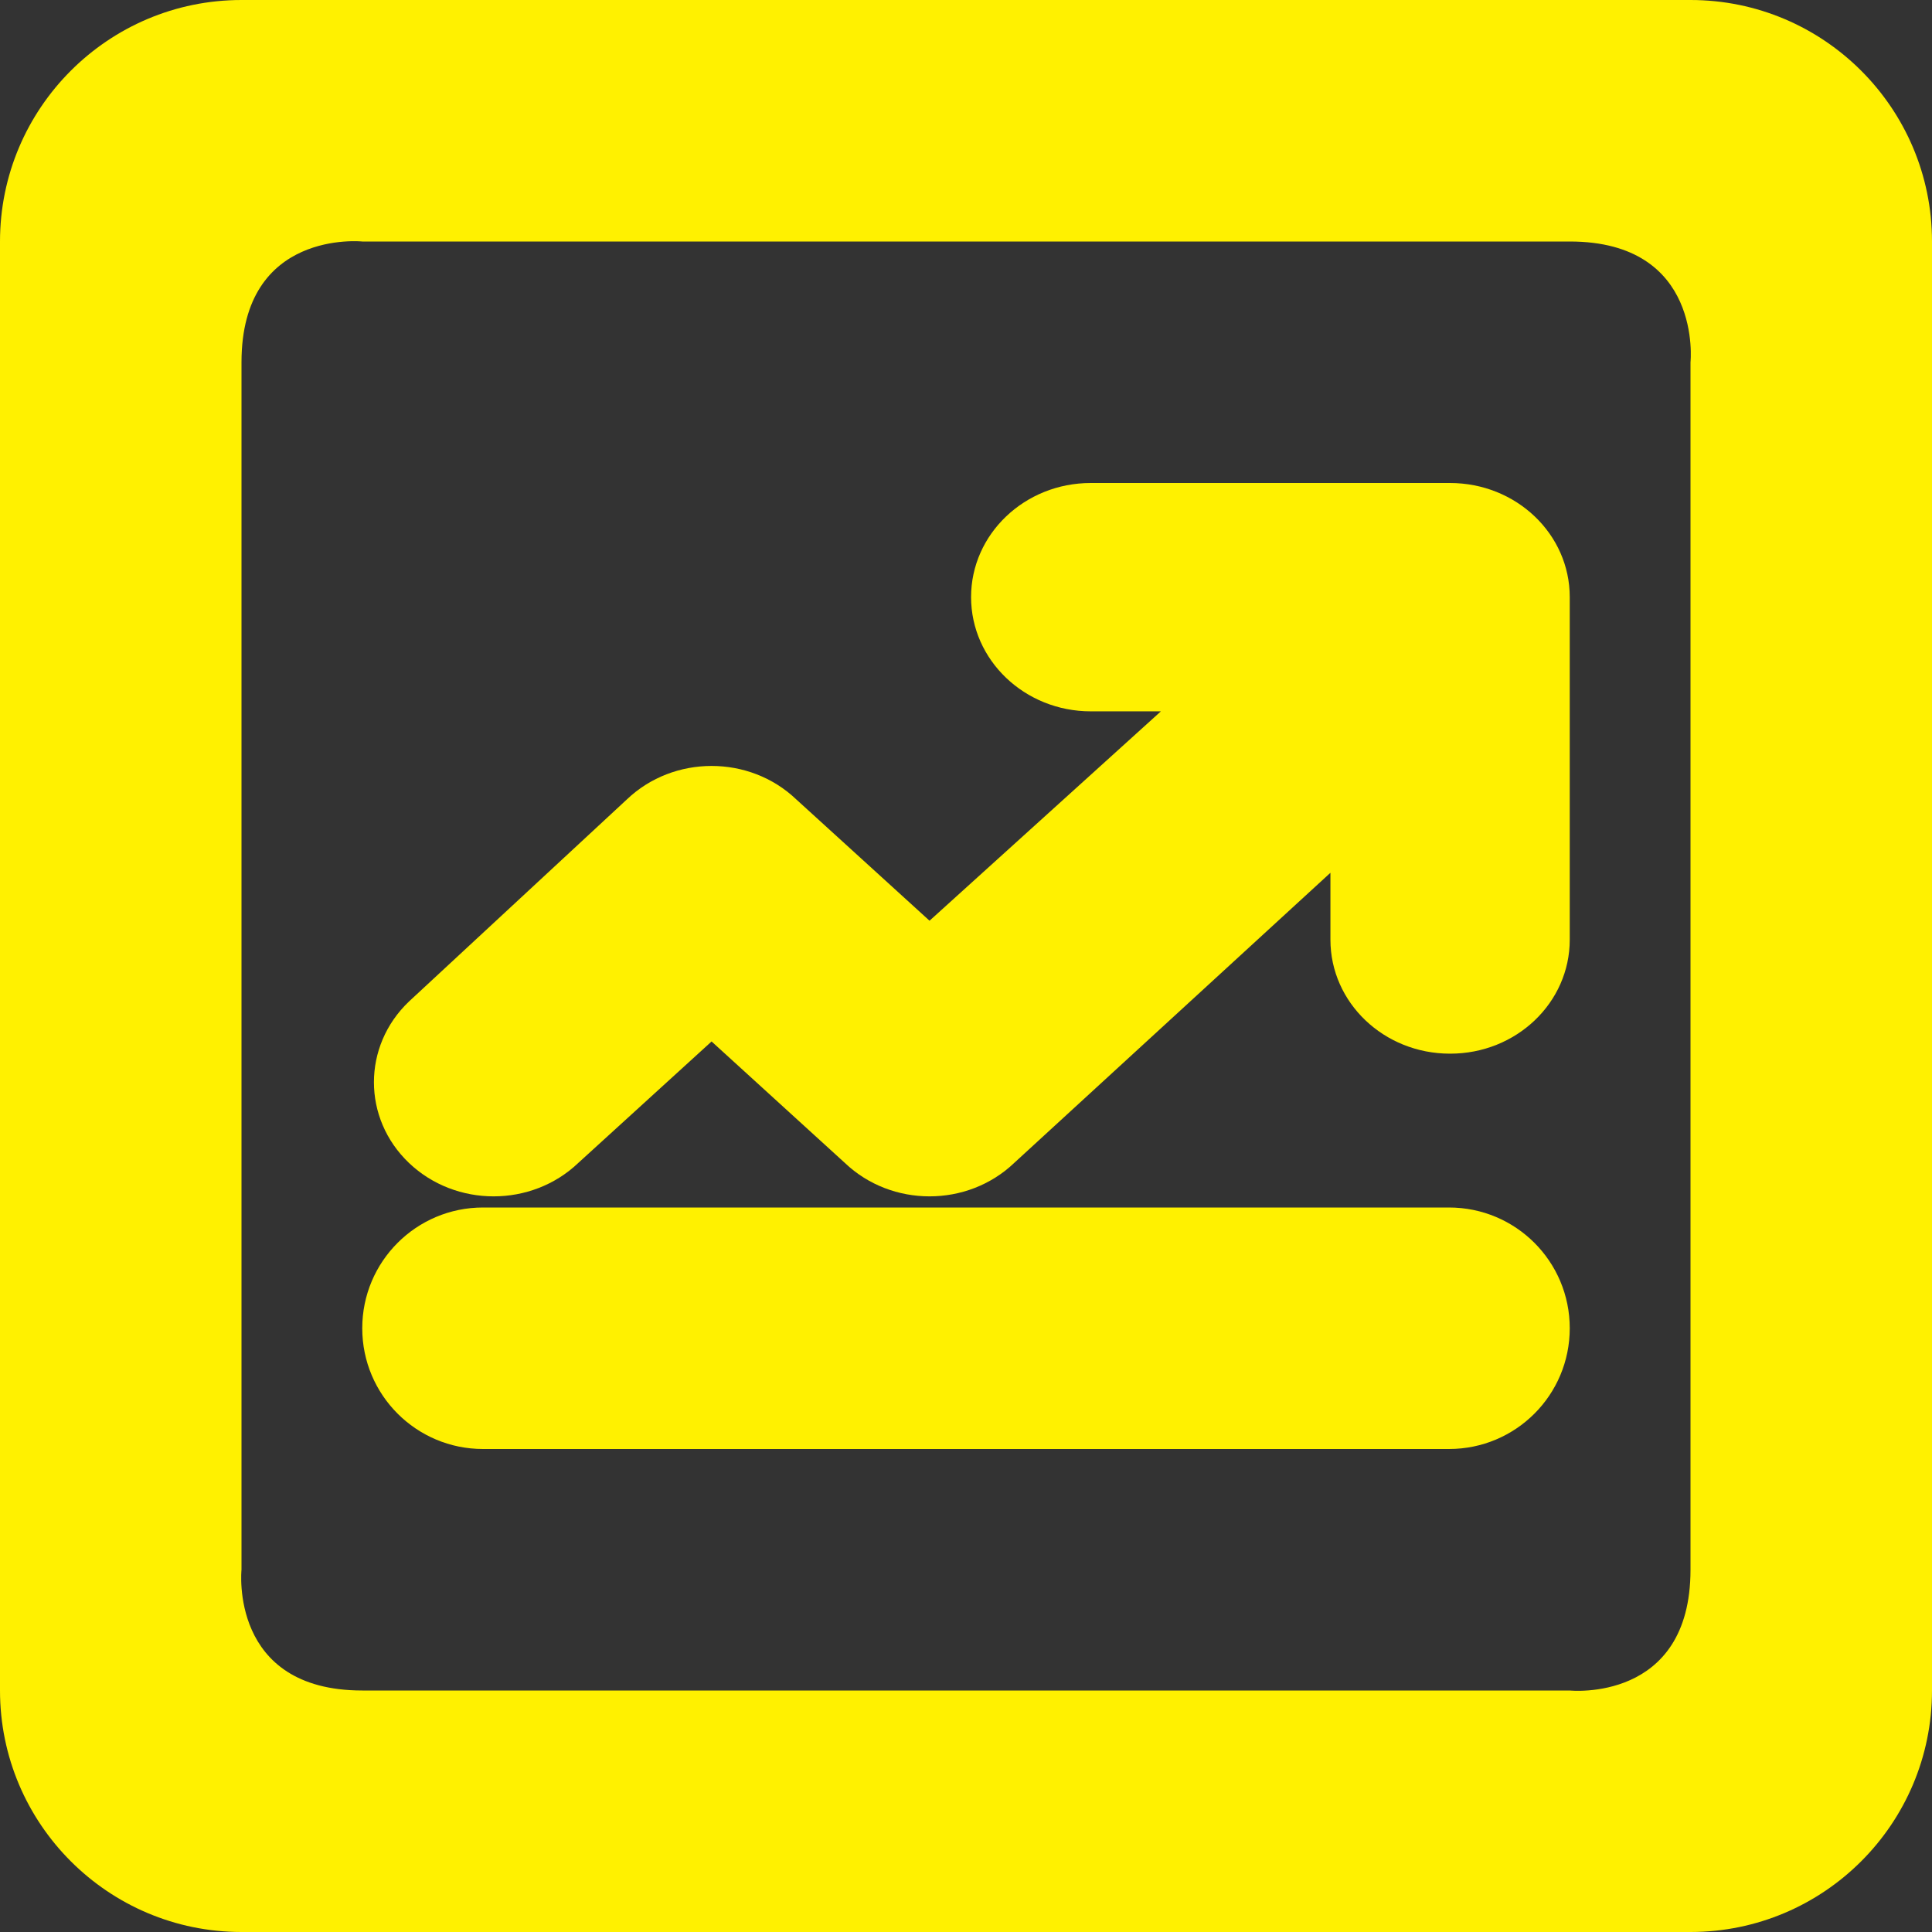 <?xml version="1.0" encoding="utf-8"?>
<!-- Generator: Adobe Illustrator 16.0.0, SVG Export Plug-In . SVG Version: 6.00 Build 0)  -->
<!DOCTYPE svg PUBLIC "-//W3C//DTD SVG 1.1//EN" "http://www.w3.org/Graphics/SVG/1.1/DTD/svg11.dtd">
<svg version="1.1" id="图层_1" xmlns:x="http://ns.adobe.com/Extensibility/1.0/" xmlns:i="http://ns.adobe.com/AdobeIllustrator/10.0/" xmlns:graph="http://ns.adobe.com/Graphs/1.0/"
	 xmlns="http://www.w3.org/2000/svg" xmlns:xlink="http://www.w3.org/1999/xlink" x="0px" y="0px" width="16px" height="16px"
	 viewBox="0 0 16 16" enable-background="new 0 0 16 16" xml:space="preserve">
<rect x="0" y="0" width="16" height="16" fill="#333333" stroke="none"/>
<g>
	<g>
		<path fill="#FFF100" d="M14,0H2C0.896,0,0,0.896,0,2v12c0,1.104,0.896,2,2,2h12c1.104,0,2-0.896,2-2V2C16,0.896,15.104,0,14,0z
			 M14,3v10c0,1.104-1,1-1,1H3c-1.104,0-1-1-1-1V3c0-1.104,1-1,1-1h10C14.104,2,14,3,14,3z M12,10H4c-0.552,0-1,0.447-1,1
			s0.448,1,1,1h8c0.553,0,1-0.447,1-1S12.553,10,12,10z M12.008,4H9.033C8.486,4,8.042,4.423,8.042,4.945s0.444,0.946,0.991,0.946
			h0.581L7.698,7.625L6.594,6.62c-0.387-0.369-1.015-0.369-1.402,0L3.387,8.294C3,8.663,3,9.262,3.387,9.631
			C3.774,10,4.402,10,4.789,9.631l1.104-1.006l1.104,1.006C7.384,10,8.012,10,8.399,9.631l2.619-2.403v0.554
			c0,0.522,0.443,0.944,0.99,0.944C12.557,8.727,13,8.304,13,7.782V4.945C13,4.423,12.557,4,12.008,4z"/>
	</g>
</g>
</svg>
